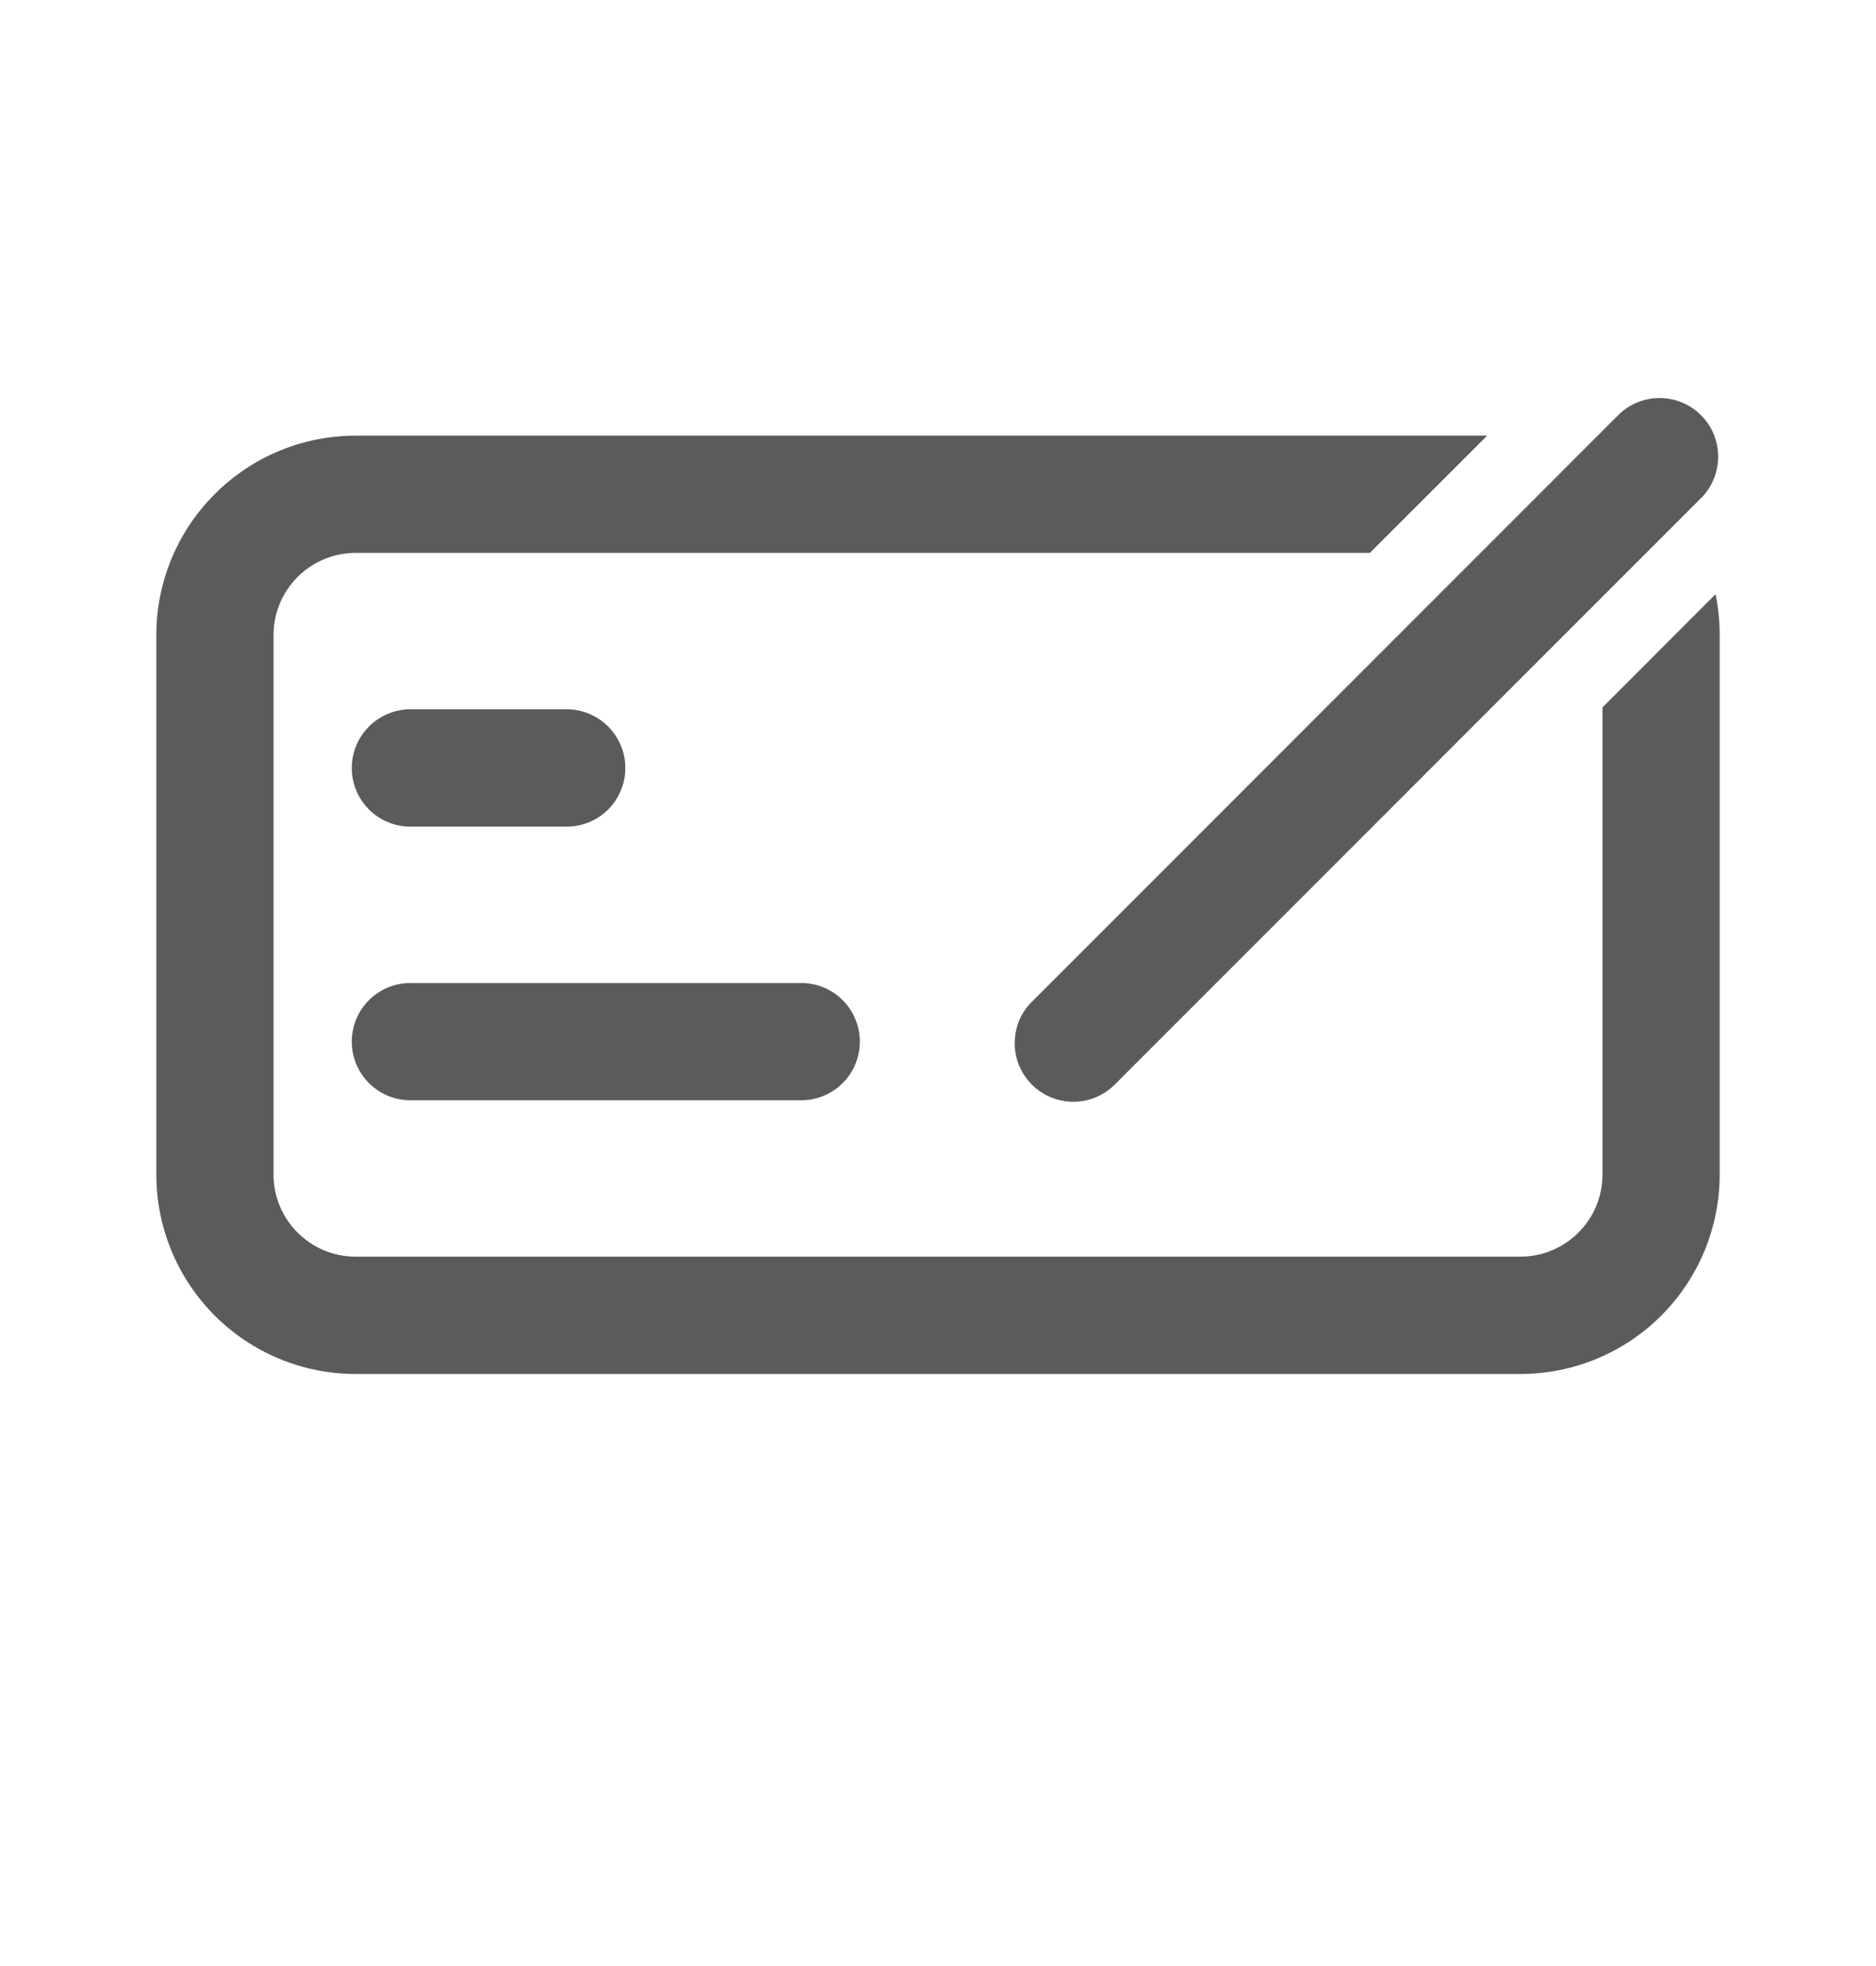 <svg width="21" height="22" viewBox="0 0 21 22" fill="none" xmlns="http://www.w3.org/2000/svg">
<path d="M19.058 5.557C19.173 5.433 19.236 5.269 19.233 5.099C19.23 4.929 19.162 4.766 19.041 4.646C18.921 4.526 18.759 4.457 18.589 4.454C18.419 4.451 18.254 4.514 18.13 4.63L11.568 11.193C11.503 11.253 11.451 11.325 11.415 11.405C11.38 11.486 11.36 11.573 11.359 11.661C11.357 11.749 11.373 11.837 11.406 11.918C11.439 12 11.489 12.074 11.551 12.137C11.613 12.199 11.687 12.248 11.769 12.281C11.851 12.314 11.938 12.33 12.027 12.329C12.115 12.327 12.201 12.308 12.282 12.272C12.363 12.236 12.435 12.184 12.495 12.12L19.058 5.557ZM19.204 6.649C19.235 6.797 19.25 6.949 19.25 7.106V13.144C19.25 13.437 19.192 13.727 19.08 13.998C18.968 14.268 18.804 14.514 18.596 14.722C18.389 14.929 18.143 15.093 17.873 15.205C17.602 15.317 17.312 15.375 17.019 15.375H3.981C3.688 15.375 3.398 15.317 3.127 15.205C2.857 15.093 2.611 14.929 2.404 14.722C2.196 14.514 2.032 14.268 1.92 13.998C1.808 13.727 1.75 13.437 1.75 13.144V7.106C1.75 6.514 1.985 5.947 2.404 5.529C2.822 5.11 3.389 4.875 3.981 4.875H16.647L15.334 6.187H3.981C3.474 6.187 3.062 6.599 3.062 7.106V13.144C3.062 13.651 3.474 14.062 3.981 14.062H17.019C17.526 14.062 17.938 13.651 17.938 13.144V7.916L19.204 6.649ZM3.938 8.594C3.938 8.42 4.007 8.253 4.13 8.13C4.253 8.007 4.42 7.937 4.594 7.937H6.344C6.518 7.937 6.685 8.007 6.808 8.13C6.931 8.253 7 8.42 7 8.594C7 8.768 6.931 8.935 6.808 9.058C6.685 9.181 6.518 9.25 6.344 9.25H4.594C4.42 9.25 4.253 9.181 4.13 9.058C4.007 8.935 3.938 8.768 3.938 8.594ZM3.938 11.656C3.938 11.482 4.007 11.315 4.13 11.192C4.253 11.069 4.42 11 4.594 11H8.969C9.143 11 9.31 11.069 9.433 11.192C9.556 11.315 9.625 11.482 9.625 11.656C9.625 11.83 9.556 11.997 9.433 12.12C9.31 12.243 9.143 12.312 8.969 12.312H4.594C4.42 12.312 4.253 12.243 4.13 12.12C4.007 11.997 3.938 11.83 3.938 11.656Z" fill="#333333" fill-opacity="0.8"/>
</svg>
